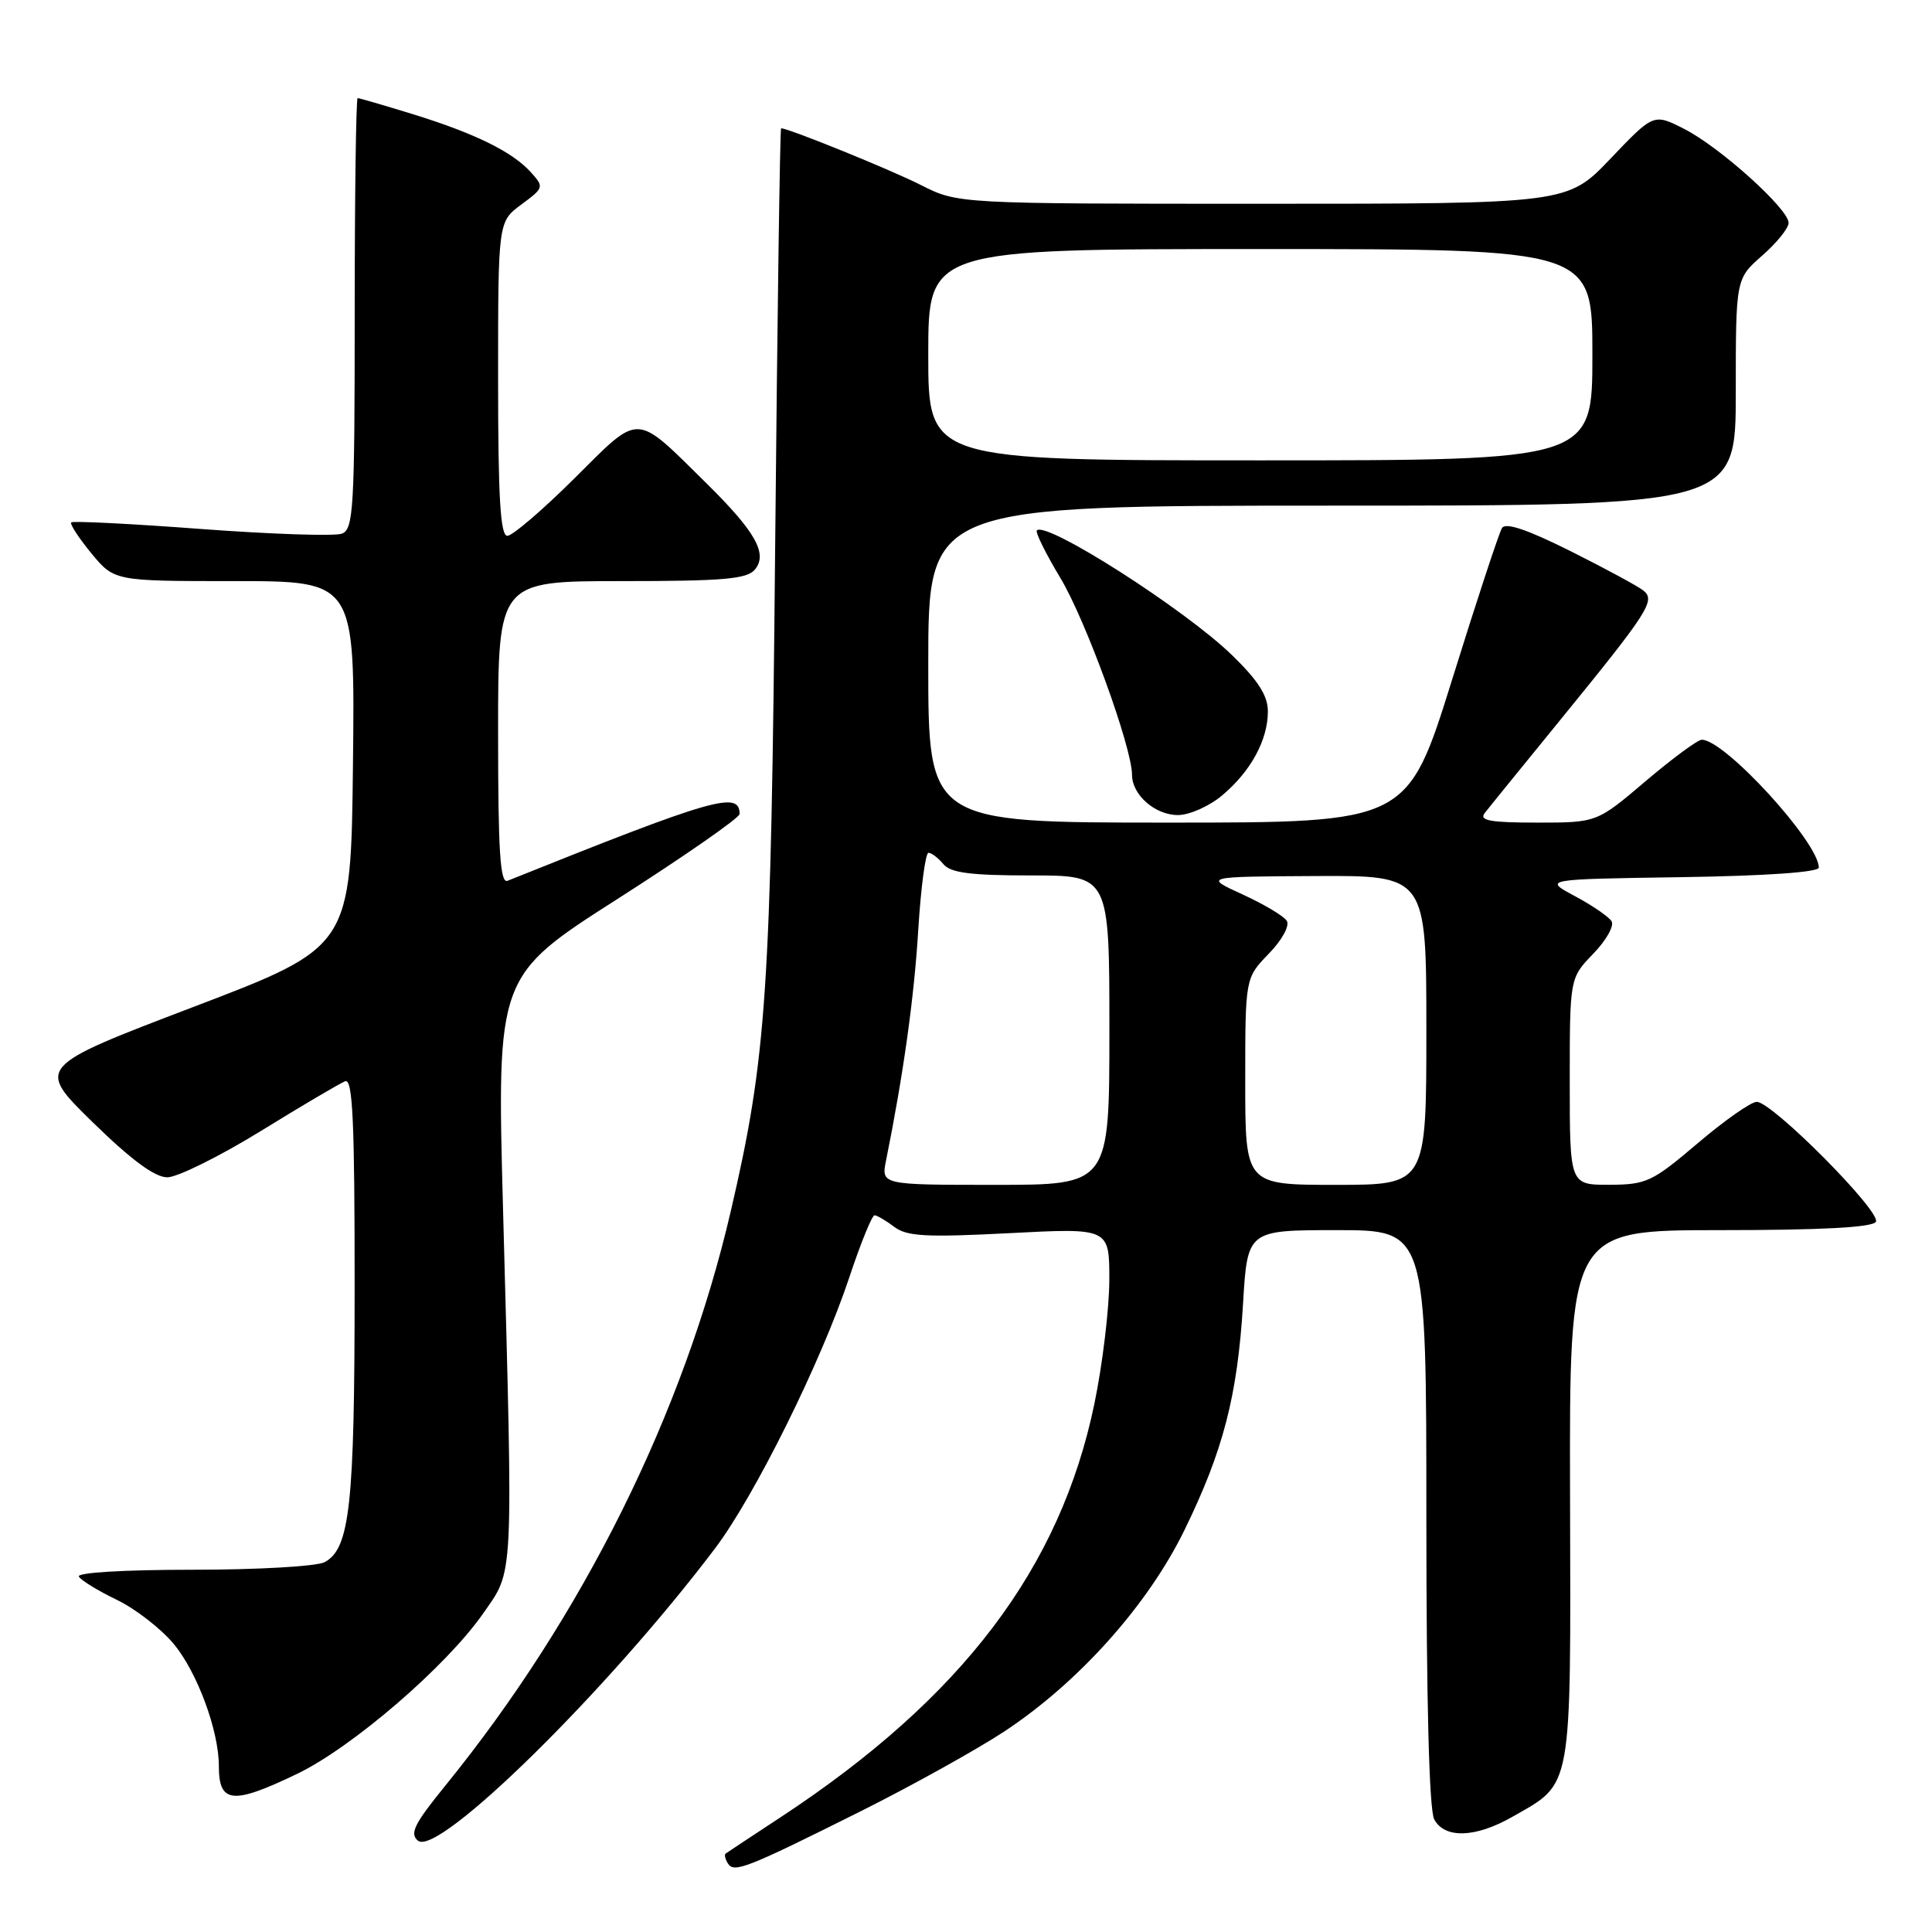 <?xml version="1.0" encoding="UTF-8" standalone="no"?>
<!DOCTYPE svg PUBLIC "-//W3C//DTD SVG 1.1//EN" "http://www.w3.org/Graphics/SVG/1.1/DTD/svg11.dtd" >
<svg xmlns="http://www.w3.org/2000/svg" xmlns:xlink="http://www.w3.org/1999/xlink" version="1.1" viewBox="0 0 256 256">
 <g >
 <path fill="currentColor"
d=" M 114.11 239.97 C 120.92 236.56 129.48 231.80 133.12 229.40 C 142.95 222.90 152.06 212.71 156.91 202.82 C 162.09 192.24 163.97 184.96 164.71 172.75 C 165.29 163.00 165.29 163.00 177.15 163.00 C 189.00 163.00 189.00 163.00 189.00 201.07 C 189.00 225.39 189.37 239.83 190.04 241.07 C 191.42 243.66 195.52 243.53 200.41 240.73 C 208.43 236.15 208.14 237.74 208.04 198.17 C 207.95 163.00 207.95 163.00 227.91 163.00 C 241.34 163.00 248.10 162.64 248.56 161.90 C 249.35 160.62 234.83 146.00 232.78 146.00 C 232.02 146.00 228.50 148.47 224.95 151.49 C 218.93 156.61 218.15 156.97 213.25 156.99 C 208.00 157.00 208.00 157.00 208.00 143.30 C 208.00 129.60 208.00 129.60 211.11 126.38 C 212.82 124.62 213.92 122.68 213.54 122.07 C 213.17 121.47 210.98 119.97 208.68 118.74 C 204.50 116.50 204.50 116.50 222.75 116.23 C 234.04 116.06 241.00 115.57 241.00 114.96 C 241.00 111.62 228.53 98.00 225.50 98.02 C 224.95 98.02 221.60 100.50 218.05 103.51 C 211.59 109.00 211.59 109.00 203.67 109.00 C 197.49 109.00 195.97 108.73 196.72 107.75 C 197.25 107.06 201.73 101.55 206.66 95.50 C 218.43 81.06 219.40 79.57 217.77 78.26 C 217.07 77.69 212.72 75.34 208.11 73.03 C 202.36 70.16 199.50 69.19 199.02 69.97 C 198.63 70.60 195.65 79.64 192.41 90.06 C 186.50 109.00 186.50 109.00 154.75 109.00 C 123.00 109.00 123.00 109.00 123.00 88.00 C 123.00 67.00 123.00 67.00 176.50 67.00 C 230.00 67.00 230.00 67.00 230.00 51.97 C 230.00 36.94 230.00 36.94 233.50 33.87 C 235.43 32.18 237.00 30.23 237.00 29.53 C 237.00 27.69 227.93 19.52 223.20 17.10 C 219.12 15.02 219.12 15.02 213.41 21.01 C 207.70 27.00 207.70 27.00 167.31 27.00 C 126.93 27.00 126.93 27.00 122.03 24.52 C 118.03 22.49 104.50 17.00 103.50 17.00 C 103.35 17.00 103.00 42.09 102.71 72.75 C 102.16 131.56 101.59 140.02 96.83 160.50 C 90.61 187.25 77.20 214.22 58.99 236.63 C 54.90 241.66 54.25 242.96 55.38 243.90 C 58.04 246.11 80.52 224.00 94.74 205.18 C 100.00 198.23 108.84 180.39 112.54 169.25 C 114.05 164.71 115.55 161.01 115.89 161.03 C 116.23 161.05 117.40 161.74 118.50 162.57 C 120.16 163.83 122.72 163.97 133.75 163.40 C 147.00 162.71 147.00 162.71 146.99 169.60 C 146.98 173.40 146.10 180.74 145.03 185.92 C 140.52 207.77 127.52 224.94 103.50 240.75 C 99.65 243.28 96.34 245.47 96.15 245.61 C 95.96 245.75 96.09 246.33 96.44 246.90 C 97.25 248.22 98.84 247.60 114.11 239.97 Z  M 39.36 235.05 C 46.68 231.53 59.12 220.81 64.00 213.82 C 68.11 207.92 68.00 210.17 66.66 160.42 C 65.82 129.33 65.82 129.33 81.91 119.06 C 90.76 113.40 98.00 108.36 98.00 107.86 C 98.00 104.75 94.60 105.73 67.25 116.71 C 66.27 117.10 66.00 112.79 66.00 97.11 C 66.00 77.00 66.00 77.00 82.38 77.00 C 95.88 77.00 98.98 76.73 100.03 75.47 C 101.76 73.38 100.12 70.46 93.59 64.02 C 84.01 54.58 84.94 54.61 76.13 63.37 C 71.91 67.57 67.90 71.00 67.23 71.00 C 66.30 71.00 66.00 65.97 66.00 50.19 C 66.00 29.38 66.00 29.38 69.08 27.10 C 72.08 24.88 72.11 24.78 70.33 22.81 C 67.87 20.10 62.91 17.66 54.64 15.11 C 50.87 13.95 47.61 13.00 47.39 13.00 C 47.18 13.00 47.00 25.84 47.00 41.53 C 47.00 67.38 46.84 70.12 45.31 70.71 C 44.38 71.07 36.02 70.79 26.73 70.10 C 17.44 69.40 9.66 69.01 9.44 69.22 C 9.23 69.44 10.43 71.27 12.10 73.31 C 15.15 77.00 15.15 77.00 31.09 77.00 C 47.04 77.00 47.04 77.00 46.77 101.24 C 46.50 125.47 46.50 125.47 25.64 133.42 C 4.79 141.37 4.79 141.37 12.27 148.69 C 17.40 153.70 20.51 156.00 22.17 156.00 C 23.50 156.00 29.07 153.24 34.54 149.88 C 40.00 146.51 45.04 143.54 45.74 143.27 C 46.74 142.89 47.00 148.62 46.99 170.64 C 46.99 199.44 46.36 205.20 43.02 206.99 C 41.98 207.55 34.13 208.00 25.51 208.00 C 16.33 208.00 10.12 208.38 10.45 208.91 C 10.76 209.42 13.03 210.81 15.51 212.00 C 17.98 213.20 21.36 215.83 23.03 217.84 C 26.15 221.61 29.00 229.34 29.00 234.01 C 29.00 238.98 30.81 239.16 39.36 235.05 Z  M 161.96 105.38 C 165.75 102.19 168.00 98.05 168.00 94.26 C 168.00 92.19 166.72 90.18 163.25 86.81 C 157.02 80.75 138.65 69.01 137.39 70.28 C 137.16 70.51 138.56 73.35 140.51 76.59 C 143.85 82.14 150.00 99.04 150.00 102.68 C 150.00 105.32 153.06 108.00 156.08 108.00 C 157.61 108.00 160.24 106.83 161.96 105.38 Z  M 117.41 153.75 C 119.69 142.45 121.13 132.19 121.67 123.25 C 122.02 117.61 122.63 113.00 123.03 113.00 C 123.43 113.00 124.32 113.68 125.00 114.50 C 125.96 115.66 128.62 116.00 136.62 116.00 C 147.00 116.00 147.00 116.00 147.00 136.50 C 147.00 157.00 147.00 157.00 131.88 157.00 C 116.75 157.00 116.75 157.00 117.41 153.75 Z  M 165.00 143.30 C 165.00 129.60 165.00 129.60 168.11 126.38 C 169.87 124.58 170.91 122.67 170.51 122.02 C 170.12 121.39 167.49 119.82 164.65 118.52 C 159.50 116.16 159.50 116.16 174.25 116.08 C 189.00 116.00 189.00 116.00 189.00 136.50 C 189.00 157.00 189.00 157.00 177.00 157.00 C 165.00 157.00 165.00 157.00 165.00 143.30 Z  M 123.00 47.00 C 123.00 33.00 123.00 33.00 167.00 33.00 C 211.00 33.00 211.00 33.00 211.00 47.00 C 211.00 61.00 211.00 61.00 167.00 61.00 C 123.00 61.00 123.00 61.00 123.00 47.00 Z "/>
</g>
</svg>
